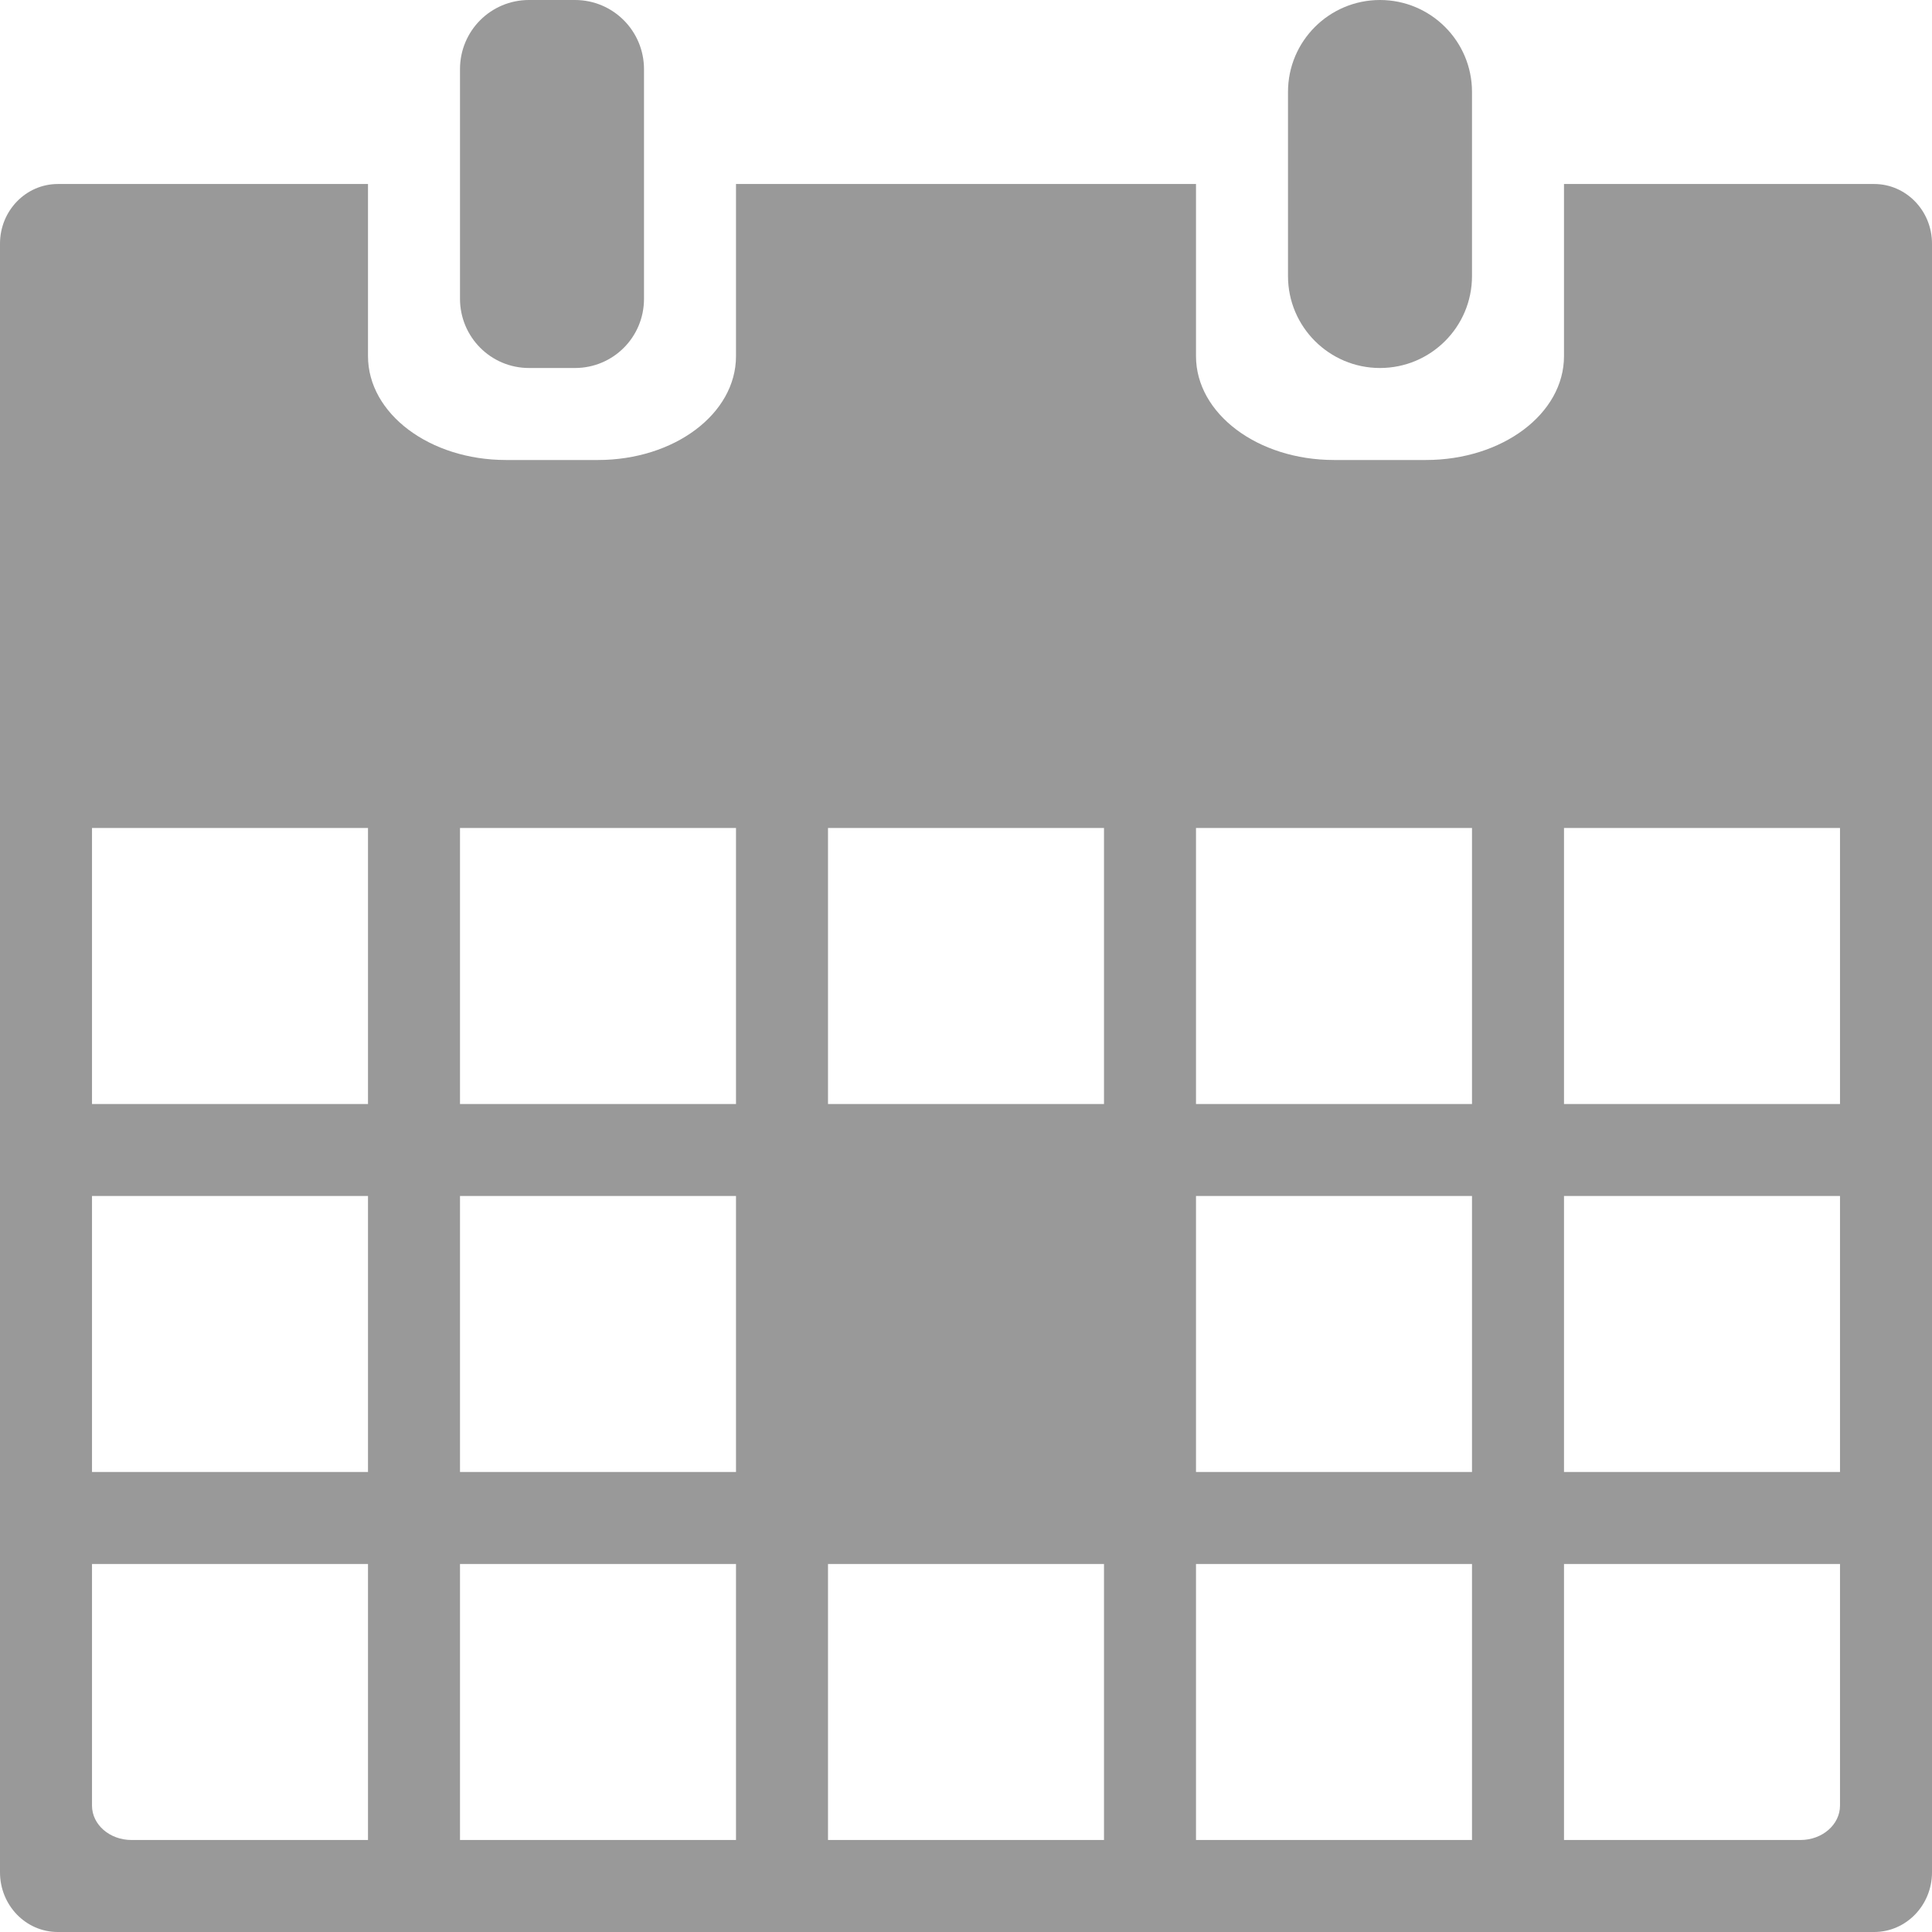 <?xml version="1.0" encoding="iso-8859-1"?>
<!-- Generator: Adobe Illustrator 16.0.0, SVG Export Plug-In . SVG Version: 6.00 Build 0)  -->
<!DOCTYPE svg PUBLIC "-//W3C//DTD SVG 1.1//EN" "http://www.w3.org/Graphics/SVG/1.1/DTD/svg11.dtd">
<svg version="1.1" id="Capa_1" xmlns="http://www.w3.org/2000/svg" xmlns:xlink="http://www.w3.org/1999/xlink" x="0px" y="0px"
	 width="612px" height="612px" viewBox="0 0 612 612" style="enable-background:new 0 0 612 612;" xml:space="preserve">
<g>
	<g>
		<path style="fill: #999999;" d="M466.286,87.458V29.114C466.286,13.027,453.2,0,437.143,0C421.056,0,408,13.027,408,29.114v58.344
			c0,16.087,13.085,29.114,29.143,29.114C453.229,116.571,466.286,103.544,466.286,87.458z"/>
		<path style="fill: #999999;" d="M182.143,116.571c12.065,0,21.857-9.733,21.857-21.915V21.916C204,9.821,194.237,0,182.143,0h-14.572
			c-12.065,0-21.857,9.734-21.857,21.916v72.711c0,12.124,9.763,21.944,21.857,21.944H182.143z"/>
		<path style="fill: #999999;" d="M18.331,58.286C8.189,58.286,0,66.766,0,77.17v515.916C0,603.549,8.189,612,18.302,612h575.367
			c10.142,0,18.331-8.48,18.331-18.914V77.17c0-10.433-8.219-18.885-18.331-18.885h-98.24v54.526
			c0,18.302-19.584,32.902-43.743,32.902h-29.085c-24.247,0-43.743-14.717-43.743-32.902V58.286H233.143v54.526
			c0,18.302-19.584,32.902-43.744,32.902h-29.084c-24.247,0-43.744-14.717-43.744-32.902V58.286H18.331z M495.429,262.286h87.429
			v87.428h-87.429V262.286z M495.429,378.857h87.429v87.429h-87.429V378.857z M495.429,495.429h87.429v76.529
			c0,6.003-5.596,10.899-12.531,10.899h-74.897V495.429z M378.857,262.286h87.429v87.428h-87.429V262.286z M378.857,378.857h87.429
			v87.429h-87.429V378.857z M378.857,495.429h87.429v87.429h-87.429V495.429z M262.286,262.286h87.428v87.428h-87.428V262.286z
			 M262.286,495.429h87.428v87.429h-87.428V495.429z M145.714,262.286h87.429v87.428h-87.429V262.286z M145.714,378.857h87.429
			v87.429h-87.429V378.857z M145.714,495.429h87.429v87.429h-87.429V495.429z M116.571,582.857H41.674
			c-6.936,0-12.531-4.867-12.531-10.899v-76.529h87.428V582.857z M116.571,466.286H29.143v-87.429h87.428V466.286z M116.571,349.714
			H29.143v-87.428h87.428V349.714z"/>
	</g>
</g>
<g>
</g>
<g>
</g>
<g>
</g>
<g>
</g>
<g>
</g>
<g>
</g>
<g>
</g>
<g>
</g>
<g>
</g>
<g>
</g>
<g>
</g>
<g>
</g>
<g>
</g>
<g>
</g>
<g>
</g>
</svg>
